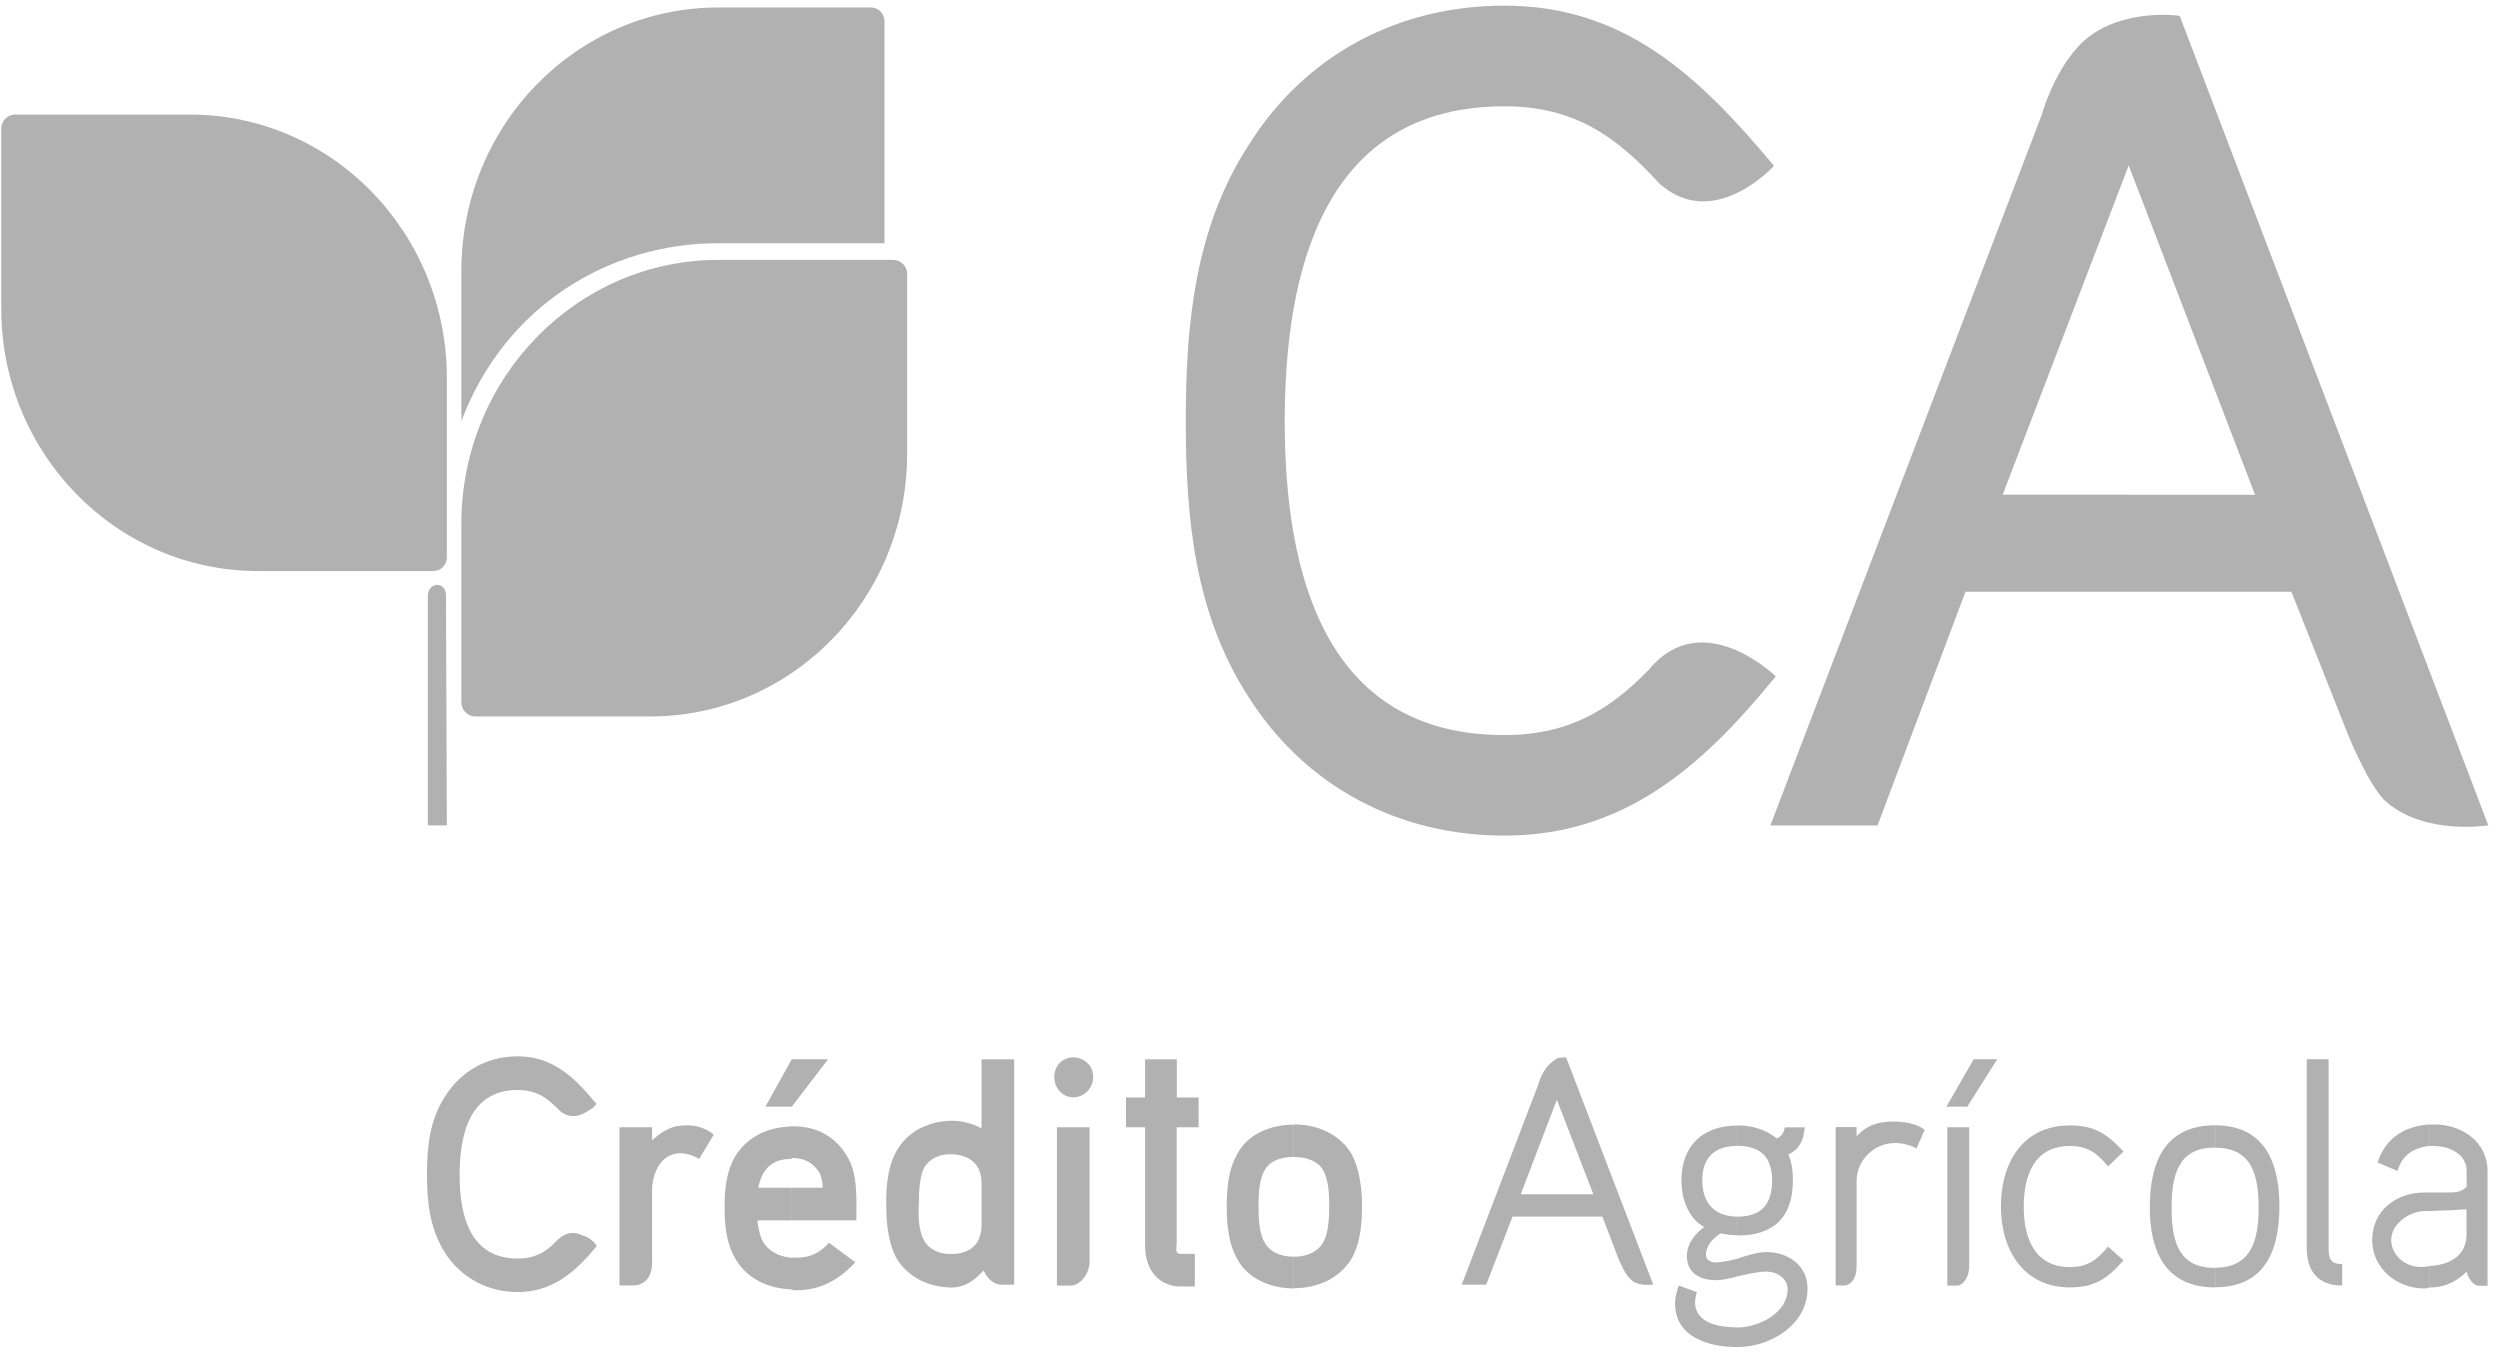 <svg width="122" height="66" viewBox="0 0 122 66" fill="none" xmlns="http://www.w3.org/2000/svg">
<path fill-rule="evenodd" clip-rule="evenodd" d="M31.731 34.963H23.179C22.823 34.963 22.515 34.647 22.515 34.281V25.55C22.515 18.459 28.138 12.683 35.053 12.683H43.605C43.961 12.683 44.269 12.998 44.269 13.364V22.14C44.269 29.23 38.64 34.963 31.731 34.963Z" fill="#B1B1B1"/>
<path fill-rule="evenodd" clip-rule="evenodd" d="M21.807 18.459V27.185C21.807 27.595 21.5 27.867 21.143 27.867H12.591C5.683 27.867 0.06 22.14 0.06 15.05V6.274C0.06 5.908 0.367 5.592 0.724 5.592H9.275C16.184 5.592 21.807 11.325 21.807 18.459Z" fill="#B1B1B1"/>
<path fill-rule="evenodd" clip-rule="evenodd" d="M21.764 29.053L21.807 40.279H20.878V29.053C20.922 28.372 21.764 28.372 21.764 29.053Z" fill="#B1B1B1"/>
<path fill-rule="evenodd" clip-rule="evenodd" d="M22.515 20.549V13.232C22.515 6.097 28.138 0.365 35.053 0.365H42.497C42.897 0.365 43.162 0.68 43.162 1.046V11.868H35.053C29.738 11.868 24.643 14.911 22.515 20.549Z" fill="#B1B1B1"/>
<path fill-rule="evenodd" clip-rule="evenodd" d="M86.571 8.093C82.892 3.686 79.263 0.276 73.412 0.276C68.275 0.276 63.71 2.638 60.923 7.095C58.308 11.142 57.865 15.82 57.865 20.549C57.865 25.322 58.308 29.956 60.923 34.003C63.716 38.41 68.275 40.778 73.412 40.778C79.256 40.778 83.071 37.413 86.657 33.006C86.657 33.006 83.071 29.508 80.456 32.69C78.598 34.597 76.605 35.872 73.412 35.872C64.596 35.872 62.695 27.917 62.695 20.555C62.695 13.194 64.602 5.188 73.412 5.188C76.869 5.188 78.906 6.691 80.985 8.964C83.643 11.325 86.571 8.093 86.571 8.093Z" fill="#B1B1B1"/>
<path fill-rule="evenodd" clip-rule="evenodd" d="M121.429 40.278L106.369 0.774C106.369 0.774 105.218 0.591 103.89 0.913V8.098L110.048 24.147H103.89V28.876H111.82L114.613 35.922C114.613 35.922 115.677 38.51 116.471 39.148C118.372 40.777 121.429 40.278 121.429 40.278ZM103.89 0.913C103.047 1.096 102.118 1.506 101.41 2.277C100.167 3.64 99.638 5.598 99.638 5.598L86.393 40.284H91.622L95.916 28.876H103.89V24.141H97.731L103.89 8.047V8.092V0.913Z" fill="#B1B1B1"/>
<path fill-rule="evenodd" clip-rule="evenodd" d="M93.923 55.141L93.523 56.05C93.216 55.867 92.816 55.779 92.459 55.779C91.53 55.779 90.601 56.549 90.601 57.642V58.961V61.55V61.821C90.601 62.364 90.336 62.73 89.98 62.73H89.58V59.277V55.002H90.601V55.457C91.13 54.864 91.708 54.731 92.459 54.731C92.902 54.737 93.566 54.826 93.923 55.141Z" fill="#B1B1B1"/>
<path fill-rule="evenodd" clip-rule="evenodd" d="M96.095 61.827C96.095 62.326 95.787 62.736 95.516 62.736H95.03V55.009H96.095V61.827Z" fill="#B1B1B1"/>
<path fill-rule="evenodd" clip-rule="evenodd" d="M40.412 51.688L38.64 54.005H37.354L38.64 51.688H40.412Z" fill="#B1B1B1"/>
<path fill-rule="evenodd" clip-rule="evenodd" d="M40.147 57.963C40.147 57.648 40.061 57.326 39.969 57.193C39.661 56.739 39.261 56.511 38.683 56.511C38.683 56.511 38.64 56.511 38.597 56.556V54.965C38.64 54.965 38.683 54.965 38.732 54.965C39.796 54.965 40.725 55.419 41.304 56.372C41.882 57.237 41.79 58.557 41.79 59.554H38.603V57.963H40.147ZM38.597 62.919V61.373C38.683 61.373 38.775 61.373 38.861 61.373C39.483 61.373 39.969 61.19 40.455 60.647L41.74 61.6C40.855 62.553 39.925 62.964 38.861 62.964C38.775 62.964 38.683 62.964 38.597 62.919ZM38.597 56.556C37.625 56.556 37.182 57.098 37.003 57.963H38.597V59.554H36.96C37.003 59.965 37.096 60.375 37.268 60.647C37.489 61.013 37.975 61.328 38.597 61.373V62.919C37.446 62.875 36.468 62.377 35.939 61.511C35.41 60.691 35.361 59.649 35.361 58.923C35.361 58.197 35.404 57.149 35.939 56.334C36.517 55.47 37.446 55.015 38.597 54.971V56.556Z" fill="#B1B1B1"/>
<path fill-rule="evenodd" clip-rule="evenodd" d="M53.349 52.553C53.349 53.096 52.907 53.55 52.377 53.55C51.848 53.55 51.449 53.096 51.449 52.553C51.449 52.01 51.848 51.599 52.377 51.599C52.907 51.599 53.349 52.01 53.349 52.553Z" fill="#B1B1B1"/>
<path fill-rule="evenodd" clip-rule="evenodd" d="M58.487 55.009H57.422V60.735C57.422 60.823 57.379 60.962 57.422 61.101C57.465 61.145 57.508 61.19 57.601 61.19H58.308V62.781H57.601C57.022 62.781 56.493 62.509 56.186 62.01C55.921 61.556 55.878 61.101 55.878 60.735V55.009H54.949V53.556H55.878V51.694H57.428V53.556H58.493V55.009H58.487Z" fill="#B1B1B1"/>
<path fill-rule="evenodd" clip-rule="evenodd" d="M64.866 58.873C64.866 58.235 64.823 57.509 64.559 57.098C64.337 56.688 63.808 56.461 63.144 56.461V54.87C64.337 54.87 65.359 55.368 65.937 56.278C66.38 57.098 66.466 58.096 66.466 58.866C66.466 59.548 66.423 60.64 65.937 61.455C65.359 62.364 64.344 62.863 63.144 62.863V61.328C63.808 61.328 64.337 61.057 64.559 60.647C64.817 60.236 64.866 59.51 64.866 58.873ZM63.138 56.461C62.43 56.461 61.944 56.688 61.723 57.098C61.458 57.509 61.415 58.235 61.415 58.873C61.415 59.51 61.458 60.236 61.723 60.647C61.944 61.057 62.43 61.328 63.138 61.328V62.875C61.987 62.875 60.88 62.377 60.394 61.467C59.908 60.647 59.865 59.561 59.865 58.879C59.865 58.153 59.908 57.105 60.394 56.29C60.88 55.381 61.944 54.882 63.138 54.882V56.461Z" fill="#B1B1B1"/>
<path fill-rule="evenodd" clip-rule="evenodd" d="M86.479 57.597C86.479 56.461 85.901 55.918 84.793 55.918V54.92C85.458 54.92 86.165 55.103 86.7 55.558C86.922 55.469 87.057 55.286 87.1 55.015H88.072C88.029 55.608 87.808 56.107 87.273 56.334C87.451 56.745 87.494 57.199 87.494 57.61C87.494 59.428 86.522 60.293 84.793 60.293V59.371C85.95 59.371 86.479 58.778 86.479 57.597ZM84.799 65.735V64.782C85.771 64.782 87.236 64.1 87.236 62.919C87.236 62.377 86.707 62.054 86.214 62.054C85.728 62.054 85.242 62.193 84.799 62.282V61.417C85.242 61.278 85.728 61.101 86.214 61.101C87.236 61.101 88.208 61.739 88.208 62.875C88.208 64.687 86.35 65.735 84.799 65.735ZM84.799 55.918C83.692 55.918 83.071 56.461 83.071 57.597C83.071 58.734 83.692 59.371 84.799 59.371V60.28C84.492 60.28 84.221 60.236 83.957 60.192C83.6 60.419 83.249 60.785 83.249 61.24C83.249 61.467 83.471 61.606 83.692 61.606C84.049 61.606 84.4 61.518 84.799 61.423V62.288C84.443 62.377 84.092 62.471 83.735 62.471C82.984 62.471 82.32 62.156 82.32 61.291C82.32 60.697 82.72 60.198 83.163 59.883C82.363 59.428 82.055 58.475 82.055 57.61C82.055 55.88 83.12 54.926 84.799 54.926V55.918ZM84.799 64.782V65.735C84.756 65.735 84.756 65.735 84.756 65.735C83.427 65.735 81.742 65.281 81.742 63.601C81.742 63.33 81.828 63.008 81.92 62.736L82.806 63.052C82.763 63.235 82.72 63.368 82.72 63.551C82.72 64.599 83.963 64.776 84.756 64.776C84.75 64.782 84.75 64.782 84.799 64.782Z" fill="#B1B1B1"/>
<path fill-rule="evenodd" clip-rule="evenodd" d="M97.467 51.688L96.002 54.005H94.987L96.316 51.688H97.467Z" fill="#B1B1B1"/>
<path fill-rule="evenodd" clip-rule="evenodd" d="M103.625 61.505C102.825 62.414 102.21 62.825 101.01 62.825C98.752 62.825 97.645 61.007 97.645 58.873C97.645 56.688 98.752 54.92 101.01 54.92C102.204 54.92 102.825 55.331 103.625 56.196L102.874 56.922C102.345 56.284 101.902 55.924 101.016 55.924C99.288 55.924 98.759 57.332 98.759 58.879C98.759 60.426 99.288 61.834 101.016 61.834C101.902 61.834 102.345 61.467 102.874 60.836L103.625 61.505Z" fill="#B1B1B1"/>
<path fill-rule="evenodd" clip-rule="evenodd" d="M110.22 58.961C110.22 57.37 109.913 56.006 108.091 56.006V54.914C110.485 54.914 111.235 56.688 111.235 58.866C111.235 61.095 110.485 62.819 108.091 62.819V61.865C109.869 61.871 110.22 60.508 110.22 58.961ZM108.098 56.006C108.098 56.006 108.098 56.006 108.055 56.006C106.283 56.006 105.975 57.37 105.975 58.961C105.975 60.508 106.283 61.871 108.055 61.871C108.098 61.871 108.098 61.871 108.098 61.871V62.825C105.661 62.825 104.911 61.051 104.911 58.917C104.911 56.688 105.661 54.914 108.098 54.914V56.006Z" fill="#B1B1B1"/>
<path fill-rule="evenodd" clip-rule="evenodd" d="M114.299 62.736C113.149 62.736 112.57 62.055 112.57 60.918V51.688H113.635V60.823C113.635 61.366 113.678 61.688 114.299 61.688V62.736Z" fill="#B1B1B1"/>
<path fill-rule="evenodd" clip-rule="evenodd" d="M28.895 54.1C28.759 54.144 28.63 54.283 28.495 54.327C28.138 54.51 27.695 54.554 27.301 54.188C26.723 53.594 26.194 53.191 25.265 53.191C22.964 53.191 22.429 55.28 22.429 57.326C22.429 59.371 22.958 61.417 25.265 61.417C26.108 61.417 26.637 61.101 27.123 60.596C27.566 60.097 28.052 60.097 28.409 60.281C28.587 60.325 28.765 60.419 28.852 60.508C28.987 60.596 29.116 60.779 29.116 60.779L29.073 60.868C28.052 62.093 26.944 63.052 25.265 63.052C23.801 63.052 22.521 62.37 21.721 61.146C20.971 59.965 20.835 58.645 20.835 57.326C20.835 55.962 20.971 54.643 21.721 53.506C22.521 52.231 23.801 51.549 25.265 51.549C26.951 51.549 28.009 52.547 29.03 53.778L29.116 53.866C29.116 53.872 28.987 54.005 28.895 54.1Z" fill="#B1B1B1"/>
<path fill-rule="evenodd" clip-rule="evenodd" d="M34.831 55.368L34.124 56.549C34.124 56.549 33.638 56.278 33.238 56.278C31.909 56.278 31.823 57.913 31.823 57.957V61.638C31.823 62.231 31.515 62.73 30.894 62.73H30.23V55.009H31.823V55.646C32.18 55.331 32.666 54.92 33.416 54.92C34.303 54.87 34.831 55.368 34.831 55.368Z" fill="#B1B1B1"/>
<path fill-rule="evenodd" clip-rule="evenodd" d="M53.171 61.556C53.171 62.149 52.728 62.736 52.242 62.736H51.578V55.009H53.171V61.556Z" fill="#B1B1B1"/>
<path fill-rule="evenodd" clip-rule="evenodd" d="M78.198 59.371H75.983V58.279H77.755L75.983 53.689V51.643C76.162 51.599 76.291 51.599 76.426 51.599L80.677 62.692C80.413 62.692 79.878 62.781 79.527 62.377C79.305 62.194 78.998 61.467 78.998 61.467L78.198 59.371ZM75.983 59.371H73.812L72.526 62.692H71.332L75.054 52.963C75.054 52.963 75.19 52.42 75.54 52.01C75.719 51.827 75.848 51.738 75.983 51.643V53.689V53.645L74.212 58.279H75.983V59.371Z" fill="#B1B1B1"/>
<path fill-rule="evenodd" clip-rule="evenodd" d="M120.365 60.192V59.011C120.23 59.011 119.836 59.056 119.614 59.056L118.55 59.1V58.191H119.571C119.879 58.191 120.15 58.146 120.371 57.919V57.149C120.371 56.284 119.485 55.924 118.778 55.924C118.692 55.924 118.642 55.924 118.556 55.924V54.876C118.642 54.876 118.735 54.876 118.821 54.876C120.107 54.876 121.392 55.697 121.392 57.149V62.743H120.949C120.728 62.743 120.463 62.427 120.371 62.061C119.75 62.654 119.178 62.831 118.556 62.831V61.783C119.356 61.739 120.328 61.417 120.371 60.28V60.192H120.365ZM118.55 59.1H118.329C117.621 59.1 116.692 59.693 116.692 60.508C116.692 61.278 117.4 61.827 118.107 61.827C118.243 61.827 118.372 61.827 118.55 61.783V62.831C118.464 62.875 118.372 62.875 118.286 62.875C117 62.875 115.763 61.922 115.763 60.514C115.763 59.062 116.957 58.197 118.286 58.197H118.55V59.1ZM118.55 54.87V55.918C117.843 56.006 117.221 56.328 117 57.143L116.028 56.732C116.421 55.507 117.357 54.965 118.55 54.87Z" fill="#B1B1B1"/>
<path fill-rule="evenodd" clip-rule="evenodd" d="M47.899 57.692C47.899 57.376 47.813 57.149 47.72 56.966C47.499 56.6 47.056 56.328 46.434 56.328C46.391 56.328 46.391 56.328 46.348 56.328V54.693C46.391 54.693 46.391 54.693 46.434 54.693C46.964 54.693 47.456 54.832 47.899 55.059V51.694H49.492V61.467V62.692H48.871C48.514 62.692 48.206 62.421 48.028 62.055L47.985 62.01C47.542 62.509 47.056 62.831 46.434 62.831C46.391 62.831 46.391 62.831 46.348 62.831V61.196C46.391 61.196 46.391 61.196 46.434 61.196C47.056 61.196 47.499 60.969 47.72 60.558C47.806 60.375 47.899 60.148 47.899 59.832V57.692ZM46.348 56.328C45.77 56.328 45.327 56.6 45.106 56.966C44.884 57.42 44.841 58.058 44.841 58.74C44.798 59.378 44.841 60.104 45.106 60.558C45.327 60.925 45.77 61.196 46.348 61.196V62.831C45.241 62.787 44.269 62.288 43.734 61.379C43.291 60.514 43.248 59.472 43.248 58.74C43.248 57.97 43.291 57.01 43.734 56.196C44.263 55.242 45.241 54.743 46.348 54.693V56.328Z" fill="#B1B1B1"/>
</svg>
